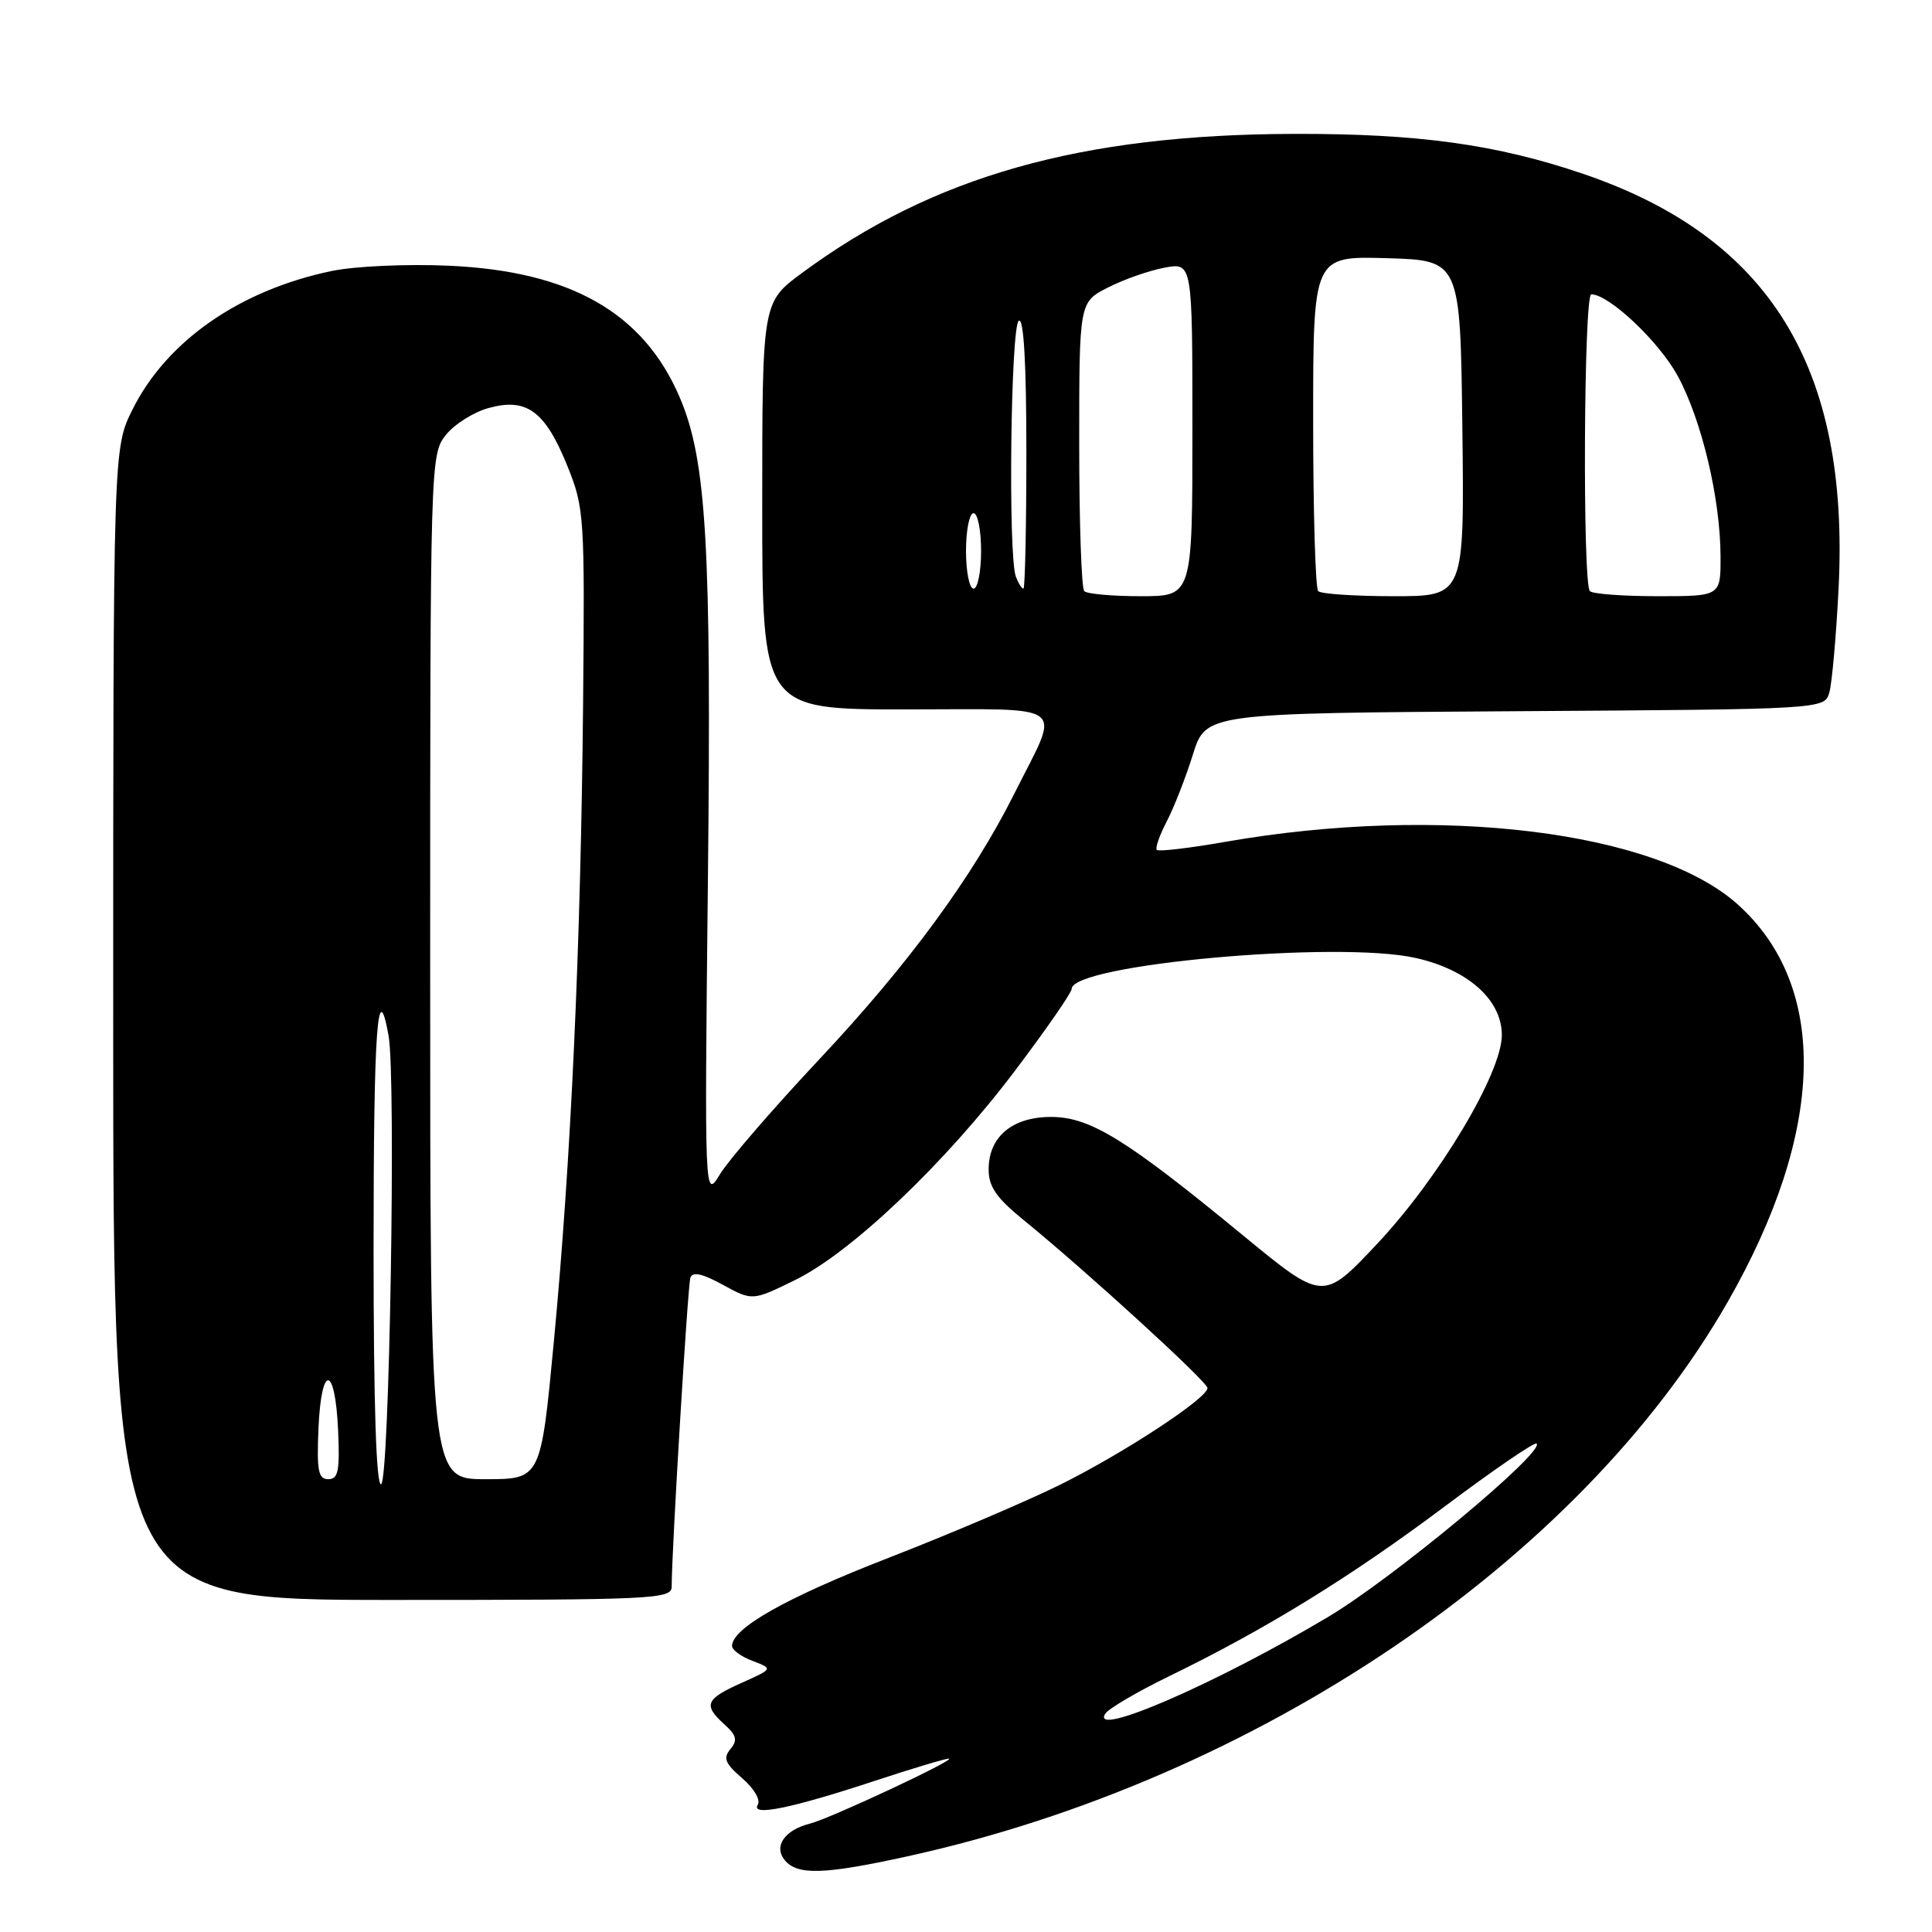 <?xml version="1.0" encoding="UTF-8" standalone="no"?>
<!DOCTYPE svg PUBLIC "-//W3C//DTD SVG 1.1//EN" "http://www.w3.org/Graphics/SVG/1.1/DTD/svg11.dtd" >
<svg xmlns="http://www.w3.org/2000/svg" xmlns:xlink="http://www.w3.org/1999/xlink" version="1.1" viewBox="0 0 256 256">
 <g >
 <path fill="currentColor"
d=" M 120.26 245.97 C 166.38 235.84 209.29 206.83 228.92 172.53 C 241.88 149.88 242.37 130.76 230.29 119.87 C 219.46 110.11 190.80 106.59 162.41 111.54 C 157.63 112.38 153.53 112.86 153.29 112.62 C 153.05 112.38 153.64 110.68 154.60 108.84 C 155.56 107.00 157.11 103.03 158.06 100.00 C 159.77 94.50 159.77 94.50 200.77 94.24 C 241.77 93.98 241.77 93.98 242.40 91.74 C 242.75 90.51 243.30 84.33 243.62 78.00 C 245.11 48.69 234.50 31.45 209.79 23.04 C 198.30 19.13 187.94 17.70 171.50 17.74 C 143.20 17.81 123.64 23.34 106.27 36.17 C 101.00 40.06 101.00 40.06 101.00 67.03 C 101.00 94.00 101.00 94.00 120.07 94.00 C 142.02 94.00 140.56 92.86 134.40 105.17 C 128.87 116.20 120.39 127.76 108.63 140.29 C 102.51 146.81 96.57 153.68 95.42 155.56 C 93.35 158.96 93.35 158.96 93.80 116.73 C 94.28 72.24 93.62 60.95 90.06 52.64 C 85.26 41.43 75.61 35.93 59.49 35.21 C 53.93 34.96 47.04 35.27 43.99 35.90 C 31.77 38.44 22.09 45.17 17.56 54.26 C 15.00 59.39 15.00 59.39 15.00 135.70 C 15.00 212.00 15.00 212.00 52.00 212.00 C 86.57 212.00 89.00 211.89 89.00 210.25 C 89.01 205.31 91.13 170.33 91.48 169.30 C 91.77 168.47 93.06 168.75 95.80 170.25 C 99.70 172.38 99.70 172.38 105.34 169.62 C 112.81 165.97 125.32 154.05 134.54 141.81 C 138.65 136.37 142.00 131.52 142.00 131.04 C 142.00 127.79 177.22 124.61 187.56 126.93 C 194.51 128.48 199.00 132.49 199.00 137.15 C 199.00 142.19 190.67 156.12 182.41 164.89 C 175.31 172.42 175.31 172.42 164.65 163.65 C 149.21 150.94 144.43 148.00 139.27 148.00 C 134.13 148.00 131.00 150.63 131.00 154.95 C 131.00 157.25 132.02 158.73 135.68 161.70 C 143.80 168.30 160.00 183.10 160.00 183.92 C 160.00 185.27 148.90 192.55 140.50 196.72 C 136.10 198.90 125.85 203.27 117.72 206.43 C 104.15 211.70 97.00 215.74 97.00 218.11 C 97.00 218.63 98.23 219.52 99.72 220.08 C 102.45 221.12 102.45 221.12 98.22 223.01 C 93.47 225.14 93.15 225.92 96.00 228.50 C 97.60 229.95 97.76 230.59 96.78 231.77 C 95.79 232.96 96.08 233.67 98.34 235.62 C 99.90 236.96 100.81 238.50 100.41 239.14 C 99.43 240.73 104.89 239.61 115.98 235.95 C 120.91 234.33 125.29 233.01 125.72 233.03 C 126.87 233.07 110.01 240.96 107.35 241.63 C 103.96 242.48 102.46 244.65 104.00 246.50 C 105.67 248.51 109.24 248.39 120.26 245.97 Z  M 146.45 227.08 C 146.87 226.41 150.65 224.19 154.85 222.14 C 167.69 215.90 178.94 208.97 191.33 199.69 C 197.83 194.81 203.36 191.03 203.61 191.28 C 204.72 192.39 184.63 209.10 176.00 214.24 C 161.21 223.06 144.43 230.35 146.45 227.08 Z  M 49.50 165.50 C 49.50 136.34 50.02 129.04 51.49 137.25 C 52.49 142.80 51.60 196.30 50.50 196.67 C 49.85 196.89 49.50 186.06 49.50 165.50 Z  M 42.20 189.25 C 42.58 180.65 44.40 180.82 44.80 189.49 C 45.04 194.90 44.82 196.00 43.50 196.00 C 42.17 196.00 41.96 194.88 42.20 189.25 Z  M 57.00 128.13 C 57.00 61.28 57.03 60.23 59.05 57.67 C 60.17 56.24 62.74 54.61 64.76 54.06 C 69.79 52.67 72.24 54.48 75.17 61.72 C 77.43 67.32 77.49 68.29 77.26 93.50 C 76.95 125.54 75.66 153.80 73.39 177.75 C 71.66 196.00 71.66 196.00 64.33 196.00 C 57.00 196.00 57.00 196.00 57.00 128.13 Z  M 143.67 78.33 C 143.30 77.97 143.00 69.20 143.00 58.85 C 143.00 40.04 143.00 40.04 146.80 38.10 C 148.88 37.04 152.26 35.85 154.30 35.47 C 158.00 34.78 158.00 34.78 158.00 56.89 C 158.00 79.00 158.00 79.00 151.17 79.00 C 147.41 79.00 144.03 78.70 143.67 78.33 Z  M 174.67 78.33 C 174.30 77.97 174.00 67.83 174.00 55.80 C 174.00 33.93 174.00 33.93 183.75 34.21 C 193.50 34.50 193.50 34.50 193.77 56.75 C 194.04 79.00 194.04 79.00 184.69 79.00 C 179.54 79.00 175.03 78.70 174.67 78.33 Z  M 210.67 78.33 C 209.68 77.34 209.86 39.00 210.85 39.00 C 213.20 39.00 219.82 45.25 222.30 49.80 C 225.49 55.67 227.96 66.06 227.98 73.75 C 228.00 79.00 228.00 79.00 219.67 79.00 C 215.08 79.00 211.03 78.70 210.67 78.33 Z  M 128.00 73.00 C 128.00 70.25 128.45 68.00 129.00 68.00 C 129.55 68.00 130.00 70.25 130.00 73.00 C 130.00 75.75 129.55 78.00 129.00 78.00 C 128.45 78.00 128.00 75.75 128.00 73.00 Z  M 134.61 76.42 C 133.56 73.70 133.92 43.17 135.00 42.50 C 135.65 42.10 136.00 48.16 136.00 59.94 C 136.00 69.87 135.82 78.00 135.61 78.00 C 135.39 78.00 134.94 77.29 134.61 76.42 Z "/>
</g>
</svg>